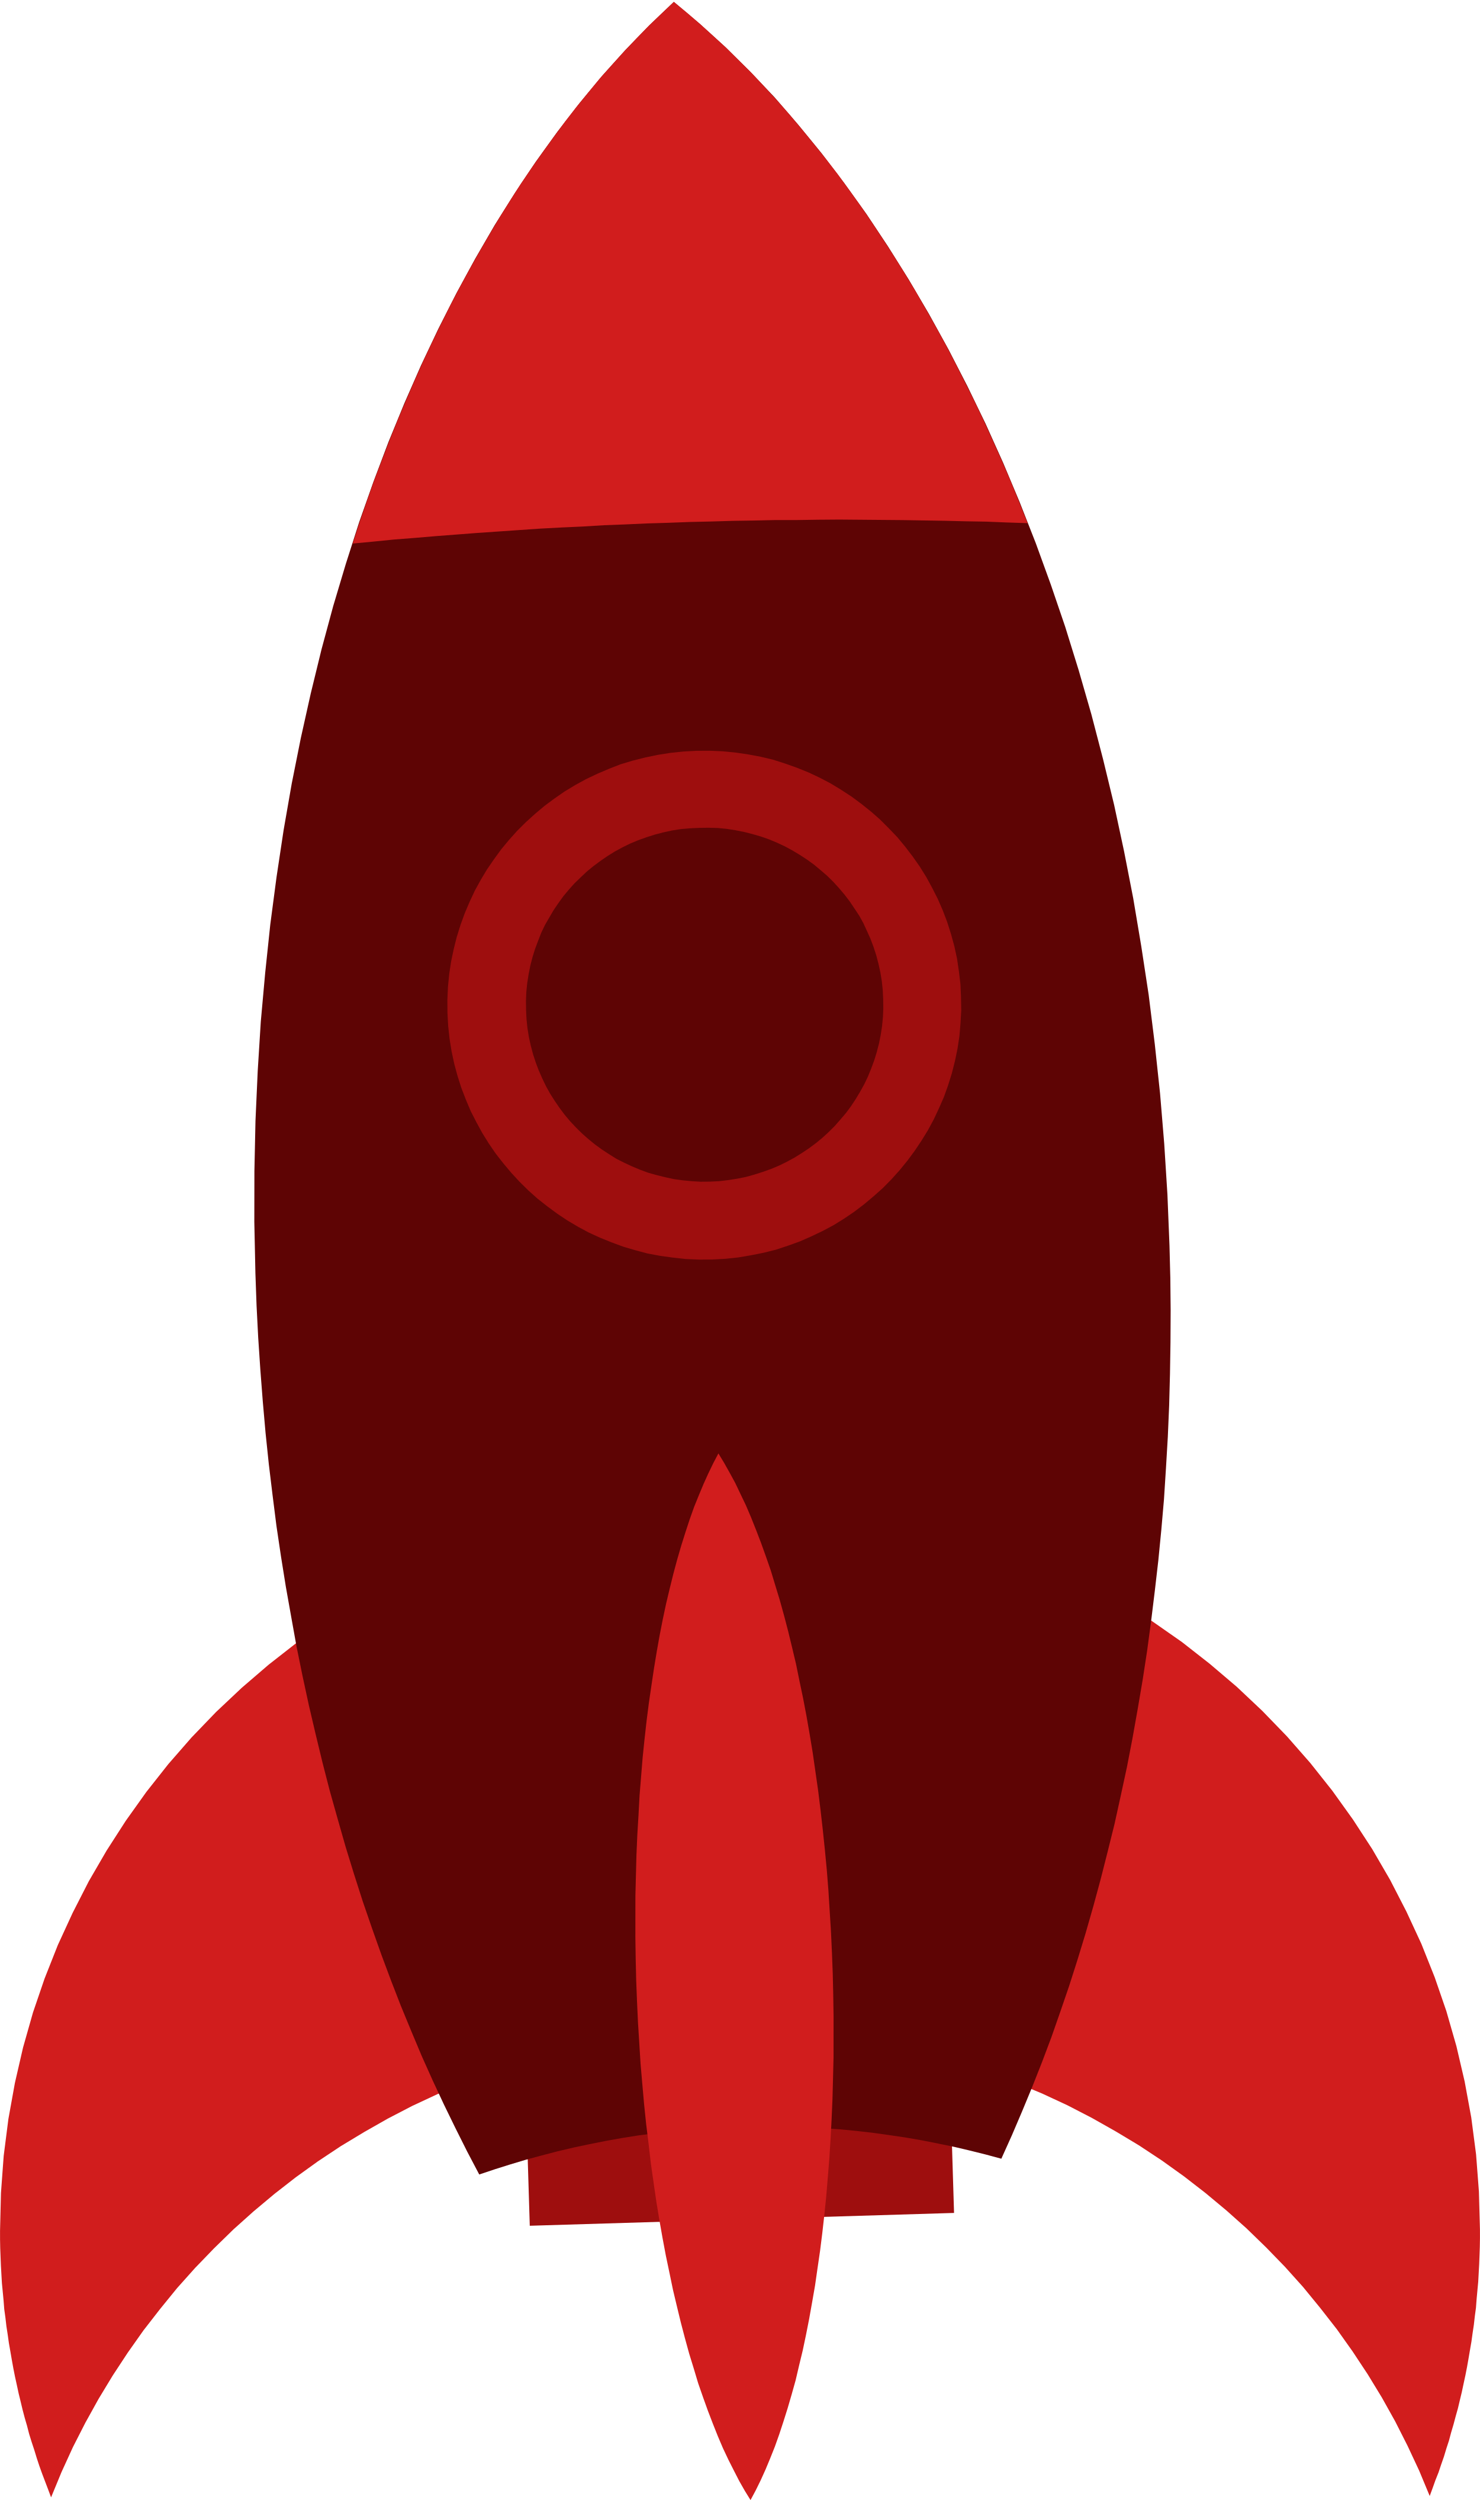 <?xml version="1.0" encoding="utf-8"?>
<!-- Generator: Adobe Illustrator 22.0.1, SVG Export Plug-In . SVG Version: 6.00 Build 0)  -->
<svg version="1.1" id="Layer_1" xmlns="http://www.w3.org/2000/svg" xmlns:xlink="http://www.w3.org/1999/xlink" x="0px" y="0px"
	 viewBox="222.045 164.478 405.91 685.522" style="enable-background:new 0 0 850 850;" xml:space="preserve">
<style type="text/css">
	.st0{fill:#5e0404;}
	.st1{fill:#9e0e0e;}
	.st2{fill:#d11d1d;}
</style>
<g>
	<polygon class="st1" points="366.174,736.738 482.538,733.223 483.706,771.266 367.342,774.782 	"/>
	<polygon class="st2" points="424.916,721.145 432.962,721.271 440.874,721.708 448.741,722.456 456.519,723.516 464.207,724.799 
		471.761,726.438 479.225,728.344 486.6,730.516 493.885,732.956 500.991,735.663 507.918,738.548 514.8,741.745 521.502,745.209 
		528.025,748.896 534.459,752.76 540.713,756.892 546.787,761.246 552.637,765.779 558.398,770.578 563.934,775.512 
		569.291,780.712 574.468,786.046 579.42,791.559 584.149,797.338 588.697,803.162 593.021,809.254 597.166,815.523 
		601.041,821.882 604.692,828.419 608.073,835.09 611.275,841.939 614.162,848.877 614.967,846.696 615.728,844.559 
		616.579,842.423 617.295,840.286 618.056,838.105 618.727,835.88 619.443,833.699 620.024,831.518 620.695,829.248 
		621.276,827.067 621.902,824.842 622.438,822.573 622.974,820.347 623.465,818.033 623.956,815.763 624.402,813.494 
		624.803,811.224 625.204,808.865 625.605,806.551 625.916,804.282 626.272,801.923 626.539,799.565 626.85,797.251 
		627.026,794.892 627.247,792.49 627.468,790.131 627.6,787.728 627.731,785.326 627.817,783.012 627.904,780.565 627.945,778.162 
		627.941,775.759 627.656,765.392 626.877,755.204 625.558,745.105 623.746,735.229 621.484,725.531 618.727,715.923 
		615.522,706.627 611.868,697.465 607.764,688.615 603.301,679.943 598.389,671.494 593.118,663.401 587.443,655.487 
		581.408,647.885 575.015,640.594 568.262,633.615 561.24,626.993 553.814,620.682 546.209,614.727 538.199,609.129 
		529.966,603.887 521.464,599.045 512.692,594.605 503.696,590.609 494.476,587.014 485.032,583.865 475.409,581.205 
		465.652,578.945 455.581,577.176 445.465,575.896 435.171,575.149 424.698,574.848 414.225,575.17 403.933,575.937 
		393.822,577.238 383.845,579.027 374.005,581.306 364.39,583.986 354.956,587.154 345.746,590.767 336.763,594.781 
		328.004,599.239 319.517,604.098 311.299,609.356 303.351,614.97 295.719,620.94 288.357,627.266 281.31,633.902 274.578,640.895 
		268.206,648.198 262.194,655.813 256.542,663.738 251.296,671.886 246.409,680.3 241.972,688.981 237.895,697.84 234.268,707.009 
		231.09,716.312 228.363,725.925 226.13,735.627 224.347,745.507 223.058,755.608 222.309,765.798 222.055,776.165 222.059,778.568 
		222.107,780.971 222.201,783.373 222.294,785.732 222.432,788.134 222.571,790.537 222.799,792.895 223.027,795.297 
		223.211,797.655 223.529,799.969 223.802,802.326 224.165,804.684 224.483,806.953 224.891,809.266 225.299,811.624 
		225.707,813.893 226.16,816.162 226.658,818.43 227.156,820.744 227.699,822.968 228.241,825.237 228.829,827.461 229.462,829.64 
		230.049,831.909 230.727,834.088 231.449,836.268 232.127,838.492 232.849,840.671 233.616,842.806 234.429,844.941 
		235.241,847.076 236.053,849.255 238.92,842.312 242.056,835.456 245.462,828.779 249.093,822.234 252.949,815.868 257.075,809.59 
		261.381,803.49 265.912,797.657 270.623,791.868 275.559,786.346 280.72,781.001 286.061,775.79 291.583,770.845 297.329,766.034 
		303.165,761.49 309.227,757.124 315.469,752.979 321.891,749.102 328.403,745.402 335.095,741.925 341.967,738.715 
		348.885,735.816 355.983,733.094 363.261,730.64 370.629,728.452 378.088,726.532 385.637,724.878 393.321,723.58 401.096,722.504 
		408.96,721.74 416.871,721.287 424.916,721.145 	"/>
	<polygon class="st0" points="424.744,747.617 429.419,747.52 434.051,747.47 438.689,747.597 443.283,747.77 447.879,748.032 452.432,748.34 
		456.989,748.781 461.549,749.311 466.022,749.933 470.496,750.599 474.883,751.358 479.364,752.247 483.71,753.14 488.06,754.166 
		492.367,755.239 496.676,756.4 499.582,749.944 502.394,743.356 505.158,736.681 507.829,729.92 510.408,723.073 512.848,716.096 
		515.284,708.986 517.582,701.791 519.789,694.554 521.902,687.186 523.923,679.732 525.849,672.147 527.731,664.563 
		529.428,656.852 531.122,649.007 532.636,641.167 534.055,633.197 535.428,625.139 536.665,617.085 537.763,608.902 
		538.77,600.677 539.73,592.364 540.552,583.966 541.283,575.571 541.83,567.004 542.333,558.482 542.699,549.876 542.928,541.229 
		543.065,532.496 543.112,523.765 543.02,514.905 542.793,506.05 542.228,492.037 541.349,478.08 540.207,464.308 538.755,450.724 
		537.081,437.235 535.053,423.936 532.851,410.82 530.341,397.935 527.611,385.191 524.571,372.635 521.358,360.306 
		517.885,348.253 514.19,336.34 510.235,324.746 506.107,313.381 501.715,302.201 497.153,291.338 492.373,280.705 487.377,270.39 
		482.211,260.347 476.827,250.578 471.274,241.126 465.55,231.991 459.655,223.128 453.546,214.628 447.358,206.487 
		440.954,198.664 434.471,191.155 427.73,184.055 420.956,177.356 413.922,170.977 406.856,165 400.169,171.393 393.585,178.183 
		387.19,185.279 380.987,192.771 374.886,200.66 368.975,208.855 363.298,217.355 357.721,226.208 352.381,235.41 347.228,244.873 
		342.264,254.643 337.49,264.719 332.949,275.055 328.596,285.653 324.477,296.555 320.545,307.674 316.892,319.097 
		313.424,330.692 310.233,342.501 307.276,354.615 304.548,366.856 302.052,379.357 299.833,392.072 297.89,404.957 
		296.175,417.969 294.781,431.194 293.573,444.591 292.729,458.112 292.114,471.803 291.819,485.618 291.795,499.514 
		292.094,513.623 292.411,522.476 292.859,531.236 293.445,540.036 294.117,548.745 294.876,557.362 295.769,565.931 
		296.794,574.406 297.864,582.88 299.111,591.26 300.446,599.593 301.914,607.832 303.379,615.982 305.021,624.038 306.751,632.047 
		308.615,640.007 310.521,647.877 312.513,655.611 314.685,663.339 316.852,670.934 319.151,678.391 321.539,685.845 
		324.058,693.163 326.619,700.389 329.266,707.479 332.001,714.523 334.869,721.473 337.732,728.289 340.727,734.968 
		343.808,741.556 346.976,748.051 350.187,754.457 353.484,760.726 357.714,759.306 361.946,757.976 366.226,756.689 
		370.509,755.535 374.927,754.377 379.259,753.356 383.684,752.42 388.11,751.53 392.629,750.725 397.151,750.009 401.676,749.427 
		406.249,748.888 410.823,748.439 415.444,748.032 420.071,747.803 424.744,747.617 	"/>
	<polygon class="st2" points="411.235,307.604 417.173,307.47 423.019,307.293 428.913,307.204 434.76,307.072 440.612,307.074 
		446.417,306.987 452.267,306.944 458.075,306.992 463.838,307.04 469.647,307.088 475.366,307.182 481.131,307.276 
		486.852,307.415 492.526,307.511 498.205,307.74 503.883,307.925 501.591,302.201 499.303,296.566 496.879,290.935 
		494.415,285.439 491.953,280.032 489.403,274.672 486.765,269.405 484.129,264.181 481.451,259.048 478.685,254.007 
		475.877,249.056 473.024,244.107 470.132,239.337 467.15,234.569 464.173,229.98 461.151,225.392 458.089,220.939 454.938,216.533 
		451.789,212.217 448.555,208.036 445.278,203.946 441.958,199.902 438.641,195.947 435.283,192.127 431.837,188.399 
		428.393,184.715 424.865,181.212 421.382,177.752 417.769,174.43 414.158,171.152 410.551,168.052 406.856,165 403.401,168.269 
		399.946,171.581 396.543,175.071 393.185,178.604 389.876,182.269 386.569,185.978 383.358,189.863 380.147,193.793 
		377.029,197.809 373.961,201.956 370.895,206.193 367.875,210.474 364.904,214.842 362.026,219.34 359.151,223.928 
		356.368,228.602 353.632,233.319 350.943,238.08 348.258,243.018 345.664,247.954 343.12,253.067 340.621,258.178 338.17,263.377 
		335.812,268.662 333.501,274.035 331.192,279.452 328.975,284.956 326.849,290.501 324.682,296.137 322.653,301.903 
		320.669,307.667 318.778,313.517 324.389,312.991 330.088,312.418 335.746,311.979 341.448,311.495 347.196,311.054 352.9,310.615 
		358.694,310.217 364.444,309.82 370.238,309.422 376.08,309.112 381.879,308.848 387.72,308.493 393.565,308.272 399.453,308.005 
		405.3,307.829 411.235,307.604 	"/>
	<polygon class="st2" points="419.076,563.008 417.672,565.678 416.316,568.482 415.008,571.372 413.708,574.485 412.41,577.688 
		411.207,581.065 410.053,584.575 408.904,588.218 407.804,591.994 406.752,595.901 405.751,599.941 404.752,604.114 
		403.847,608.374 402.99,612.721 402.183,617.245 401.423,621.857 400.713,626.601 400.006,631.433 399.388,636.263 
		398.822,641.315 398.302,646.365 397.877,651.59 397.452,656.815 397.166,662.17 396.837,667.615 396.6,673.101 396.456,678.675 
		396.313,684.292 396.307,689.95 396.303,695.697 396.391,701.486 396.526,707.363 396.749,713.147 397.018,718.975 
		397.373,724.667 397.729,730.403 398.216,736.002 398.701,741.511 399.275,747.018 399.936,752.389 400.548,757.672 
		401.294,762.906 402.038,768.052 402.869,773.105 403.742,778.068 404.657,782.941 405.66,787.722 406.612,792.327 
		407.698,796.883 408.781,801.35 409.904,805.637 411.07,809.878 412.321,813.939 413.525,817.957 414.859,821.793 416.189,825.495 
		417.56,829.062 418.926,832.495 420.334,835.794 421.827,838.957 423.314,841.896 424.8,844.792 426.323,847.464 427.887,850 
		429.293,847.374 430.65,844.615 432,841.634 433.258,838.611 434.555,835.364 435.758,831.987 436.911,828.477 438.061,824.834 
		439.161,821.058 440.257,817.149 441.213,813.066 442.212,808.938 443.116,804.634 443.974,800.286 444.781,795.762 
		445.585,791.15 446.253,786.496 446.96,781.663 447.575,776.744 448.142,771.737 448.661,766.643 449.088,761.462 449.512,756.193 
		449.844,750.881 450.129,745.482 450.364,739.951 450.51,734.422 450.651,728.76 450.656,723.057 450.662,717.355 450.573,711.521 
		450.44,705.734 450.215,699.86 449.946,694.032 449.591,688.341 449.237,682.693 448.795,677.093 448.264,671.541 447.691,666.078 
		447.074,660.662 446.415,655.336 445.67,650.146 444.925,644.956 444.096,639.947 443.221,634.939 442.309,630.156 
		441.306,625.374 440.351,620.681 439.265,616.125 438.182,611.658 437.06,607.371 435.895,603.174 434.643,599.068 
		433.439,595.095 432.105,591.26 430.776,587.558 429.405,583.99 428.038,580.557 426.631,577.258 425.138,574.14 423.694,571.11 
		422.167,568.305 420.642,565.589 419.076,563.008 	"/>
	<polygon class="st1" points="417.354,509.839 413.757,509.859 410.154,509.701 406.635,509.318 403.158,508.844 399.675,508.193 
		396.365,507.313 393.053,506.345 389.823,505.152 386.636,503.869 383.534,502.449 380.562,500.847 377.631,499.111 
		374.83,497.238 372.115,495.228 369.443,493.127 366.945,490.889 364.534,488.514 362.255,486.045 360.108,483.484 
		358.001,480.789 356.118,478.041 354.321,475.158 352.7,472.18 351.17,469.2 349.812,465.992 348.591,462.824 347.546,459.562 
		346.634,456.207 345.898,452.758 345.342,449.303 344.965,445.798 344.764,442.2 344.744,438.595 344.905,435.074 345.247,431.547 
		345.771,428.105 346.477,424.745 347.318,421.382 348.342,418.102 349.503,414.906 350.845,411.75 352.28,408.68 353.898,405.739 
		355.609,402.883 357.546,400.065 359.531,397.334 361.656,394.778 363.917,392.261 366.274,389.92 368.811,387.618 
		371.398,385.448 374.08,383.454 376.898,381.499 379.768,379.765 382.775,378.117 385.878,376.643 389.029,375.302 
		392.229,374.048 395.526,373.058 398.917,372.199 402.403,371.471 405.894,370.92 409.48,370.545 413.071,370.347 416.668,370.328 
		420.271,370.486 423.789,370.825 427.267,371.343 430.75,371.994 434.057,372.785 437.372,373.842 440.6,374.99 443.788,376.274 
		446.89,377.738 449.861,379.295 452.794,381.076 455.593,382.905 458.308,384.915 460.982,387.059 463.478,389.254 465.845,391.63 
		468.167,394.053 470.316,396.658 472.377,399.355 474.306,402.101 476.103,404.984 477.723,407.962 479.255,410.987 
		480.61,414.106 481.833,417.318 482.879,420.624 483.79,423.935 484.524,427.34 485.036,430.84 485.459,434.344 485.614,437.944 
		485.68,441.548 485.473,445.07 485.177,448.595 484.653,452.038 483.948,455.442 483.105,458.761 482.082,462.041 480.922,465.28 
		479.577,468.348 478.143,471.417 476.526,474.404 474.769,477.261 472.877,480.078 470.891,482.764 468.768,485.365 
		466.506,487.881 464.151,490.267 461.612,492.524 459.026,494.694 456.345,496.733 453.526,498.644 450.657,500.422 
		447.648,502.026 444.546,503.499 441.395,504.885 438.149,506.051 434.899,507.129 431.462,507.989 428.021,508.672 
		424.531,509.267 420.945,509.642 417.354,509.839 	"/>
	<polygon class="st0" points="413.81,391.48 411.293,391.6 408.824,391.808 406.36,392.194 403.99,392.712 401.668,393.316 399.351,394.055 
		397.035,394.883 394.858,395.795 392.729,396.839 390.649,397.972 388.617,399.236 386.721,400.541 384.785,401.98 
		382.985,403.461 381.279,405.072 379.618,406.681 378.051,408.422 376.532,410.25 375.15,412.163 373.859,414.074 372.661,416.115 
		371.507,418.11 370.492,420.235 369.616,422.489 368.783,424.698 368.087,426.946 367.484,429.282 367.017,431.657 
		366.641,434.075 366.398,436.444 366.294,438.898 366.327,441.436 366.448,443.928 366.703,446.371 367.093,448.809 367.617,451.2 
		368.227,453.498 368.973,455.793 369.806,457.995 370.773,460.194 371.783,462.302 372.927,464.362 374.204,466.373 
		375.523,468.293 376.931,470.167 378.426,471.948 380.055,473.681 381.725,475.324 383.484,476.875 385.284,478.336 
		387.171,479.705 389.192,481.025 391.166,482.257 393.268,483.308 395.415,484.312 397.604,485.226 399.834,486.05 402.15,486.693 
		404.554,487.289 406.91,487.797 409.305,488.125 411.788,488.362 414.269,488.51 416.788,488.479 419.305,488.358 421.771,488.061 
		424.235,487.675 426.606,487.202 428.927,486.553 431.245,485.814 433.56,484.987 435.738,484.074 437.866,483.03 439.947,481.897 
		441.979,480.633 443.875,479.373 445.811,477.933 447.612,476.453 449.319,474.886 450.979,473.232 452.544,471.447 
		454.065,469.663 455.448,467.795 456.738,465.84 457.937,463.843 459.089,461.759 460.104,459.634 460.982,457.469 
		461.813,455.216 462.509,452.967 463.113,450.632 463.582,448.301 463.958,445.883 464.197,443.425 464.302,440.971 
		464.27,438.477 464.147,435.942 463.892,433.498 463.505,431.149 462.982,428.758 462.369,426.415 461.624,424.121 
		460.791,421.918 459.825,419.764 458.812,417.567 457.668,415.508 456.394,413.585 455.073,411.62 453.667,409.791 
		452.126,407.967 450.542,406.232 448.871,404.589 447.114,403.083 445.313,401.578 443.425,400.209 441.404,398.889 
		439.432,397.701 437.327,396.561 435.18,395.557 432.992,394.643 430.762,393.864 428.401,393.177 426.042,392.58 423.687,392.117 
		421.29,391.744 418.807,391.507 416.33,391.448 413.81,391.48 	"/>
</g>
</svg>
